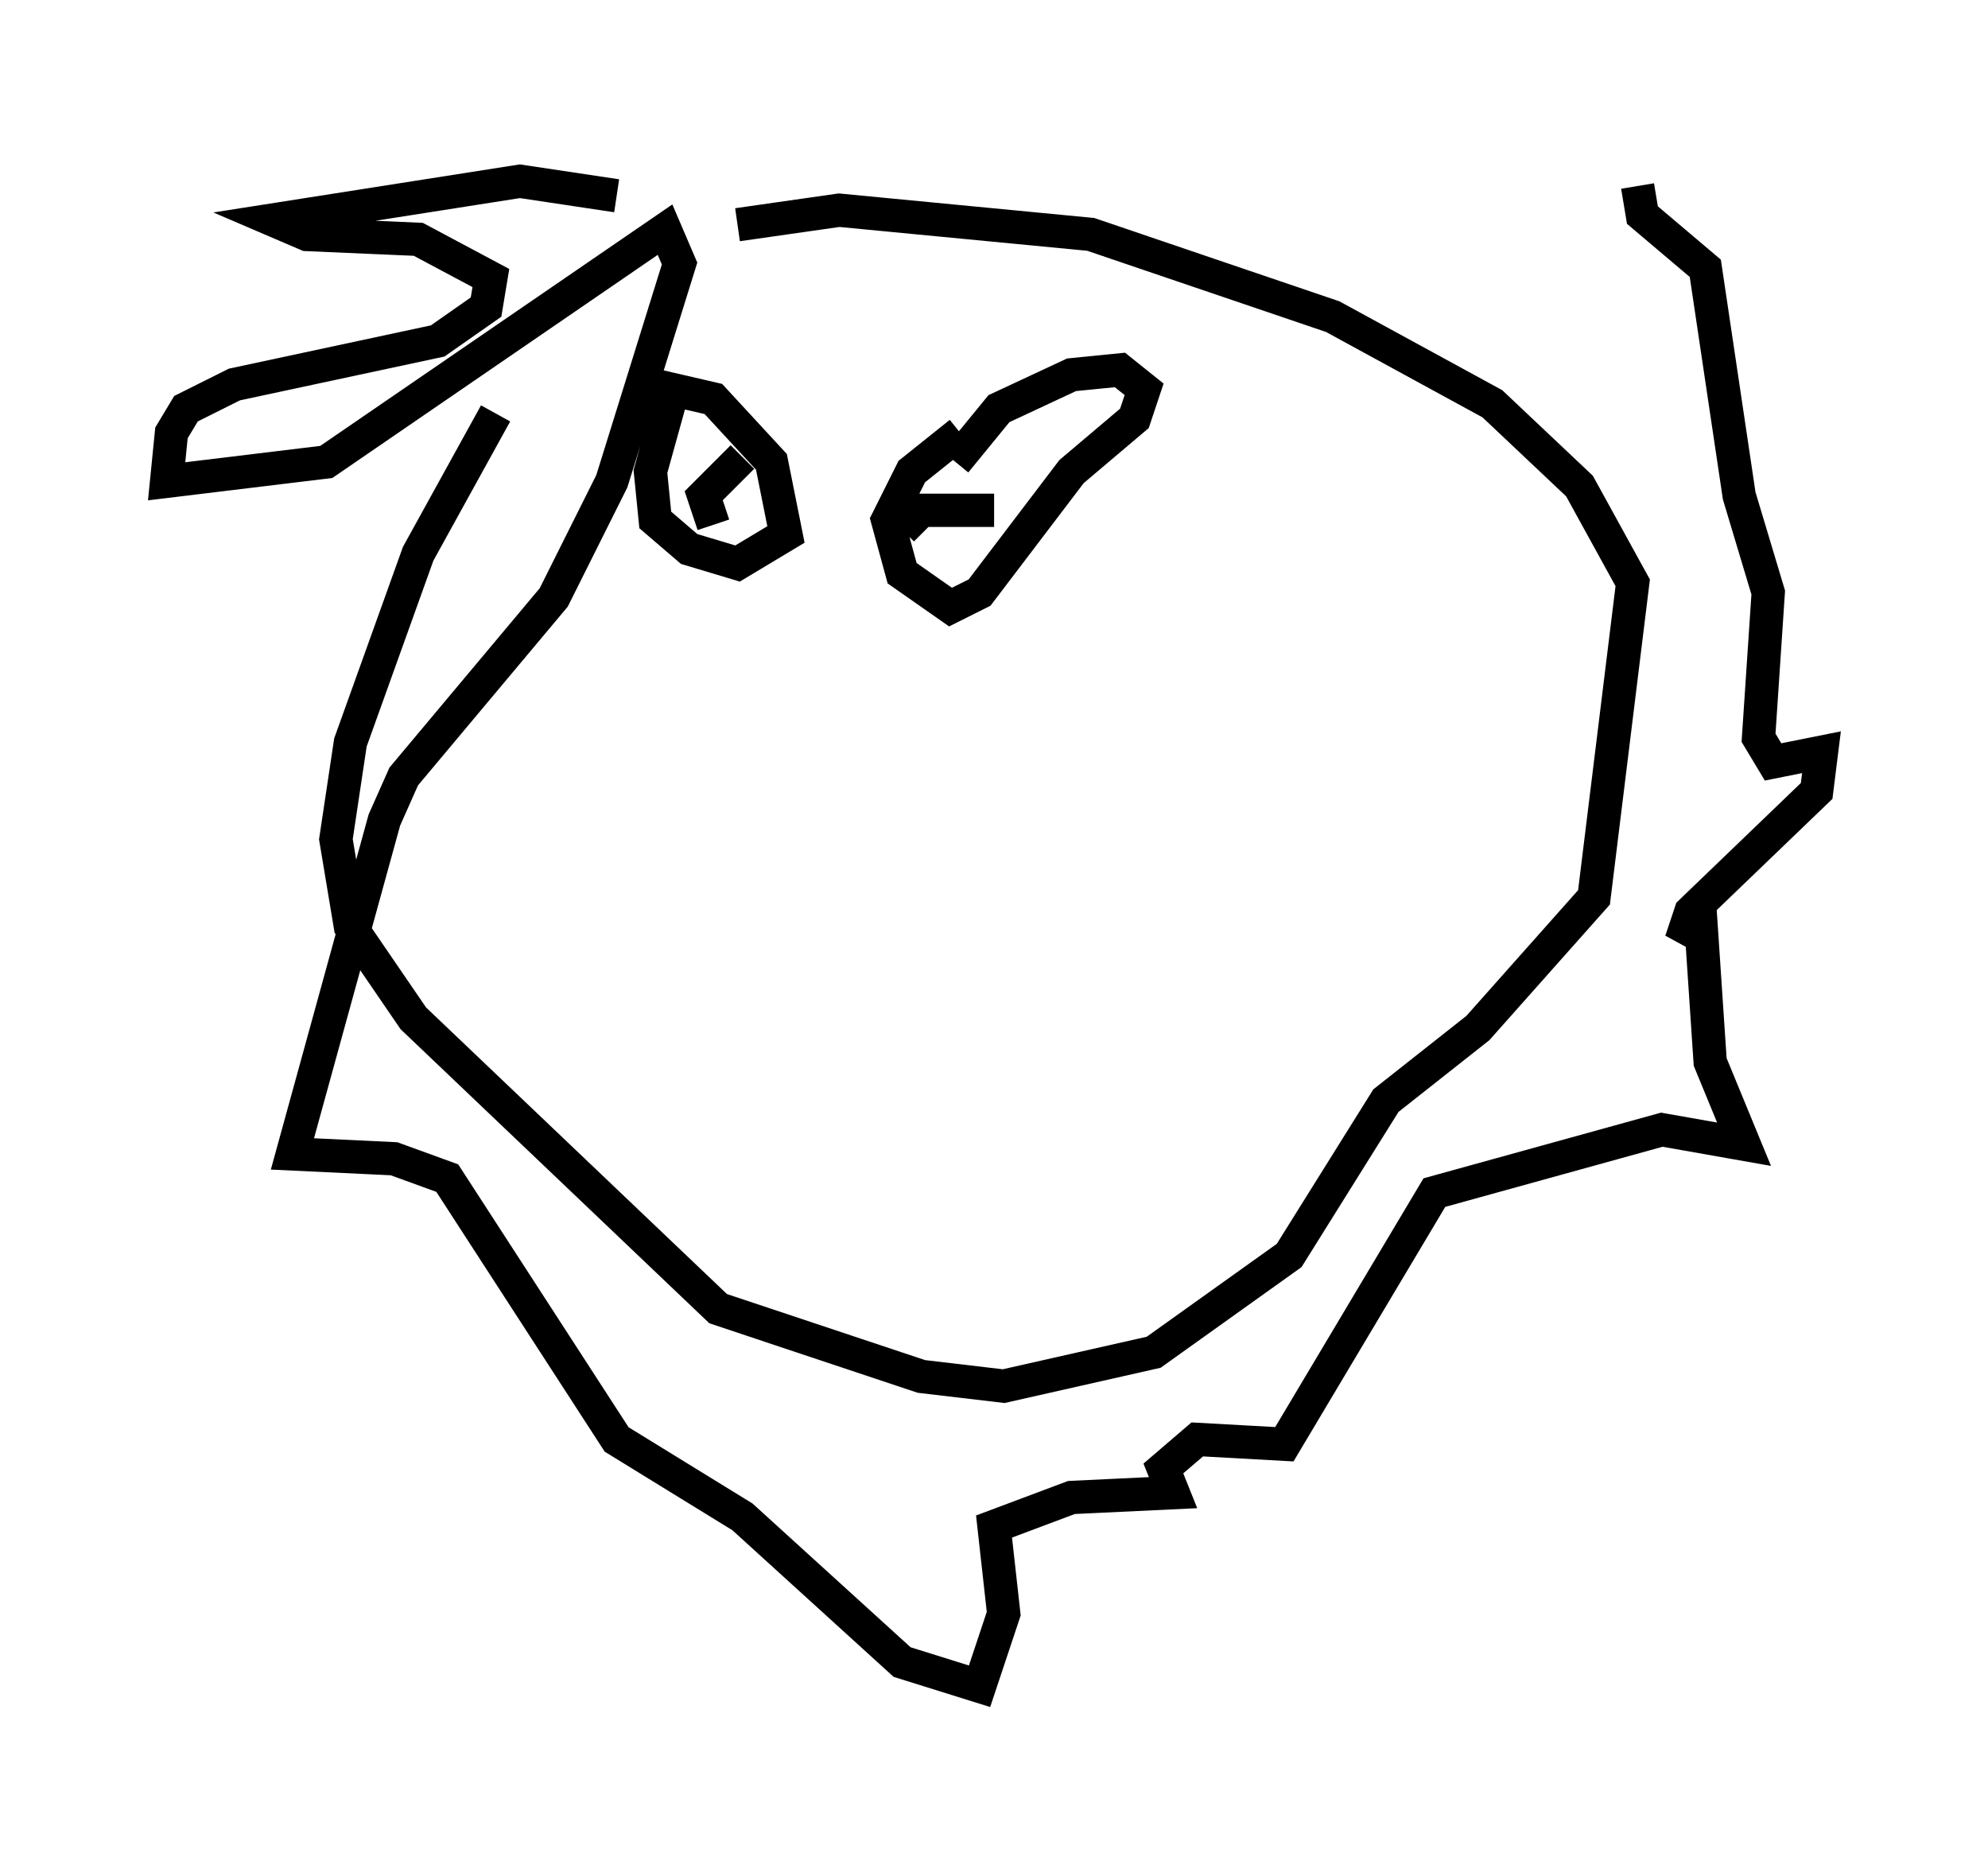 <?xml version="1.0" encoding="utf-8" ?>
<svg baseProfile="full" height="55.609" version="1.1" width="59.676" xmlns="http://www.w3.org/2000/svg" xmlns:ev="http://www.w3.org/2001/xml-events" xmlns:xlink="http://www.w3.org/1999/xlink"><defs /><rect fill="white" height="55.609" width="59.676" x="0" y="0" /><path d="M21.268, 5 m-6.391, 7.408 l-2.324, 4.212 -2.034, 5.665 l-0.436, 2.905 0.436, 2.615 l1.888, 2.76 9.151, 8.715 l6.101, 2.034 2.469, 0.291 l4.503, -1.017 4.067, -2.905 l2.905, -4.648 2.76, -2.179 l3.486, -3.922 1.162, -9.441 l-1.598, -2.905 -2.615, -2.469 l-4.793, -2.615 -7.263, -2.469 l-7.553, -0.726 -3.05, 0.436 m-1.888, 4.793 l-0.726, 2.615 0.145, 1.453 l1.017, 0.872 1.453, 0.436 l1.453, -0.872 -0.436, -2.179 l-1.743, -1.888 -1.888, -0.436 m2.76, 2.179 l-1.162, 1.162 0.291, 0.872 m7.408, -2.76 l-1.453, 1.162 -0.726, 1.453 l0.436, 1.598 1.453, 1.017 l0.872, -0.436 2.76, -3.631 l1.888, -1.598 0.291, -0.872 l-0.726, -0.581 -1.453, 0.145 l-2.179, 1.017 -1.307, 1.598 m1.162, 1.453 l-2.179, 0.0 -0.581, 0.581 m-8.57, -10.022 l-2.905, -0.436 -7.408, 1.162 l1.017, 0.436 3.341, 0.145 l2.179, 1.162 -0.145, 0.872 l-1.453, 1.017 -6.101, 1.307 l-1.453, 0.726 -0.436, 0.726 l-0.145, 1.453 4.793, -0.581 l10.168, -6.972 0.436, 1.017 l-2.034, 6.536 -1.743, 3.486 l-4.503, 5.374 -0.581, 1.307 l-2.76, 10.022 3.05, 0.145 l1.598, 0.581 5.084, 7.844 l3.777, 2.324 4.793, 4.358 l2.324, 0.726 0.726, -2.179 l-0.291, -2.615 2.324, -0.872 l3.05, -0.145 -0.291, -0.726 l1.017, -0.872 2.615, 0.145 l4.503, -7.553 6.827, -1.888 l2.469, 0.436 -1.017, -2.469 l-0.291, -4.358 -0.581, 0.726 l0.291, -0.872 3.777, -3.631 l0.145, -1.162 -1.453, 0.291 l-0.436, -0.726 0.291, -4.358 l-0.872, -2.905 -1.017, -6.827 l-1.888, -1.598 -0.145, -0.872 " fill="none" stroke="black" stroke-width="1" /></svg>
